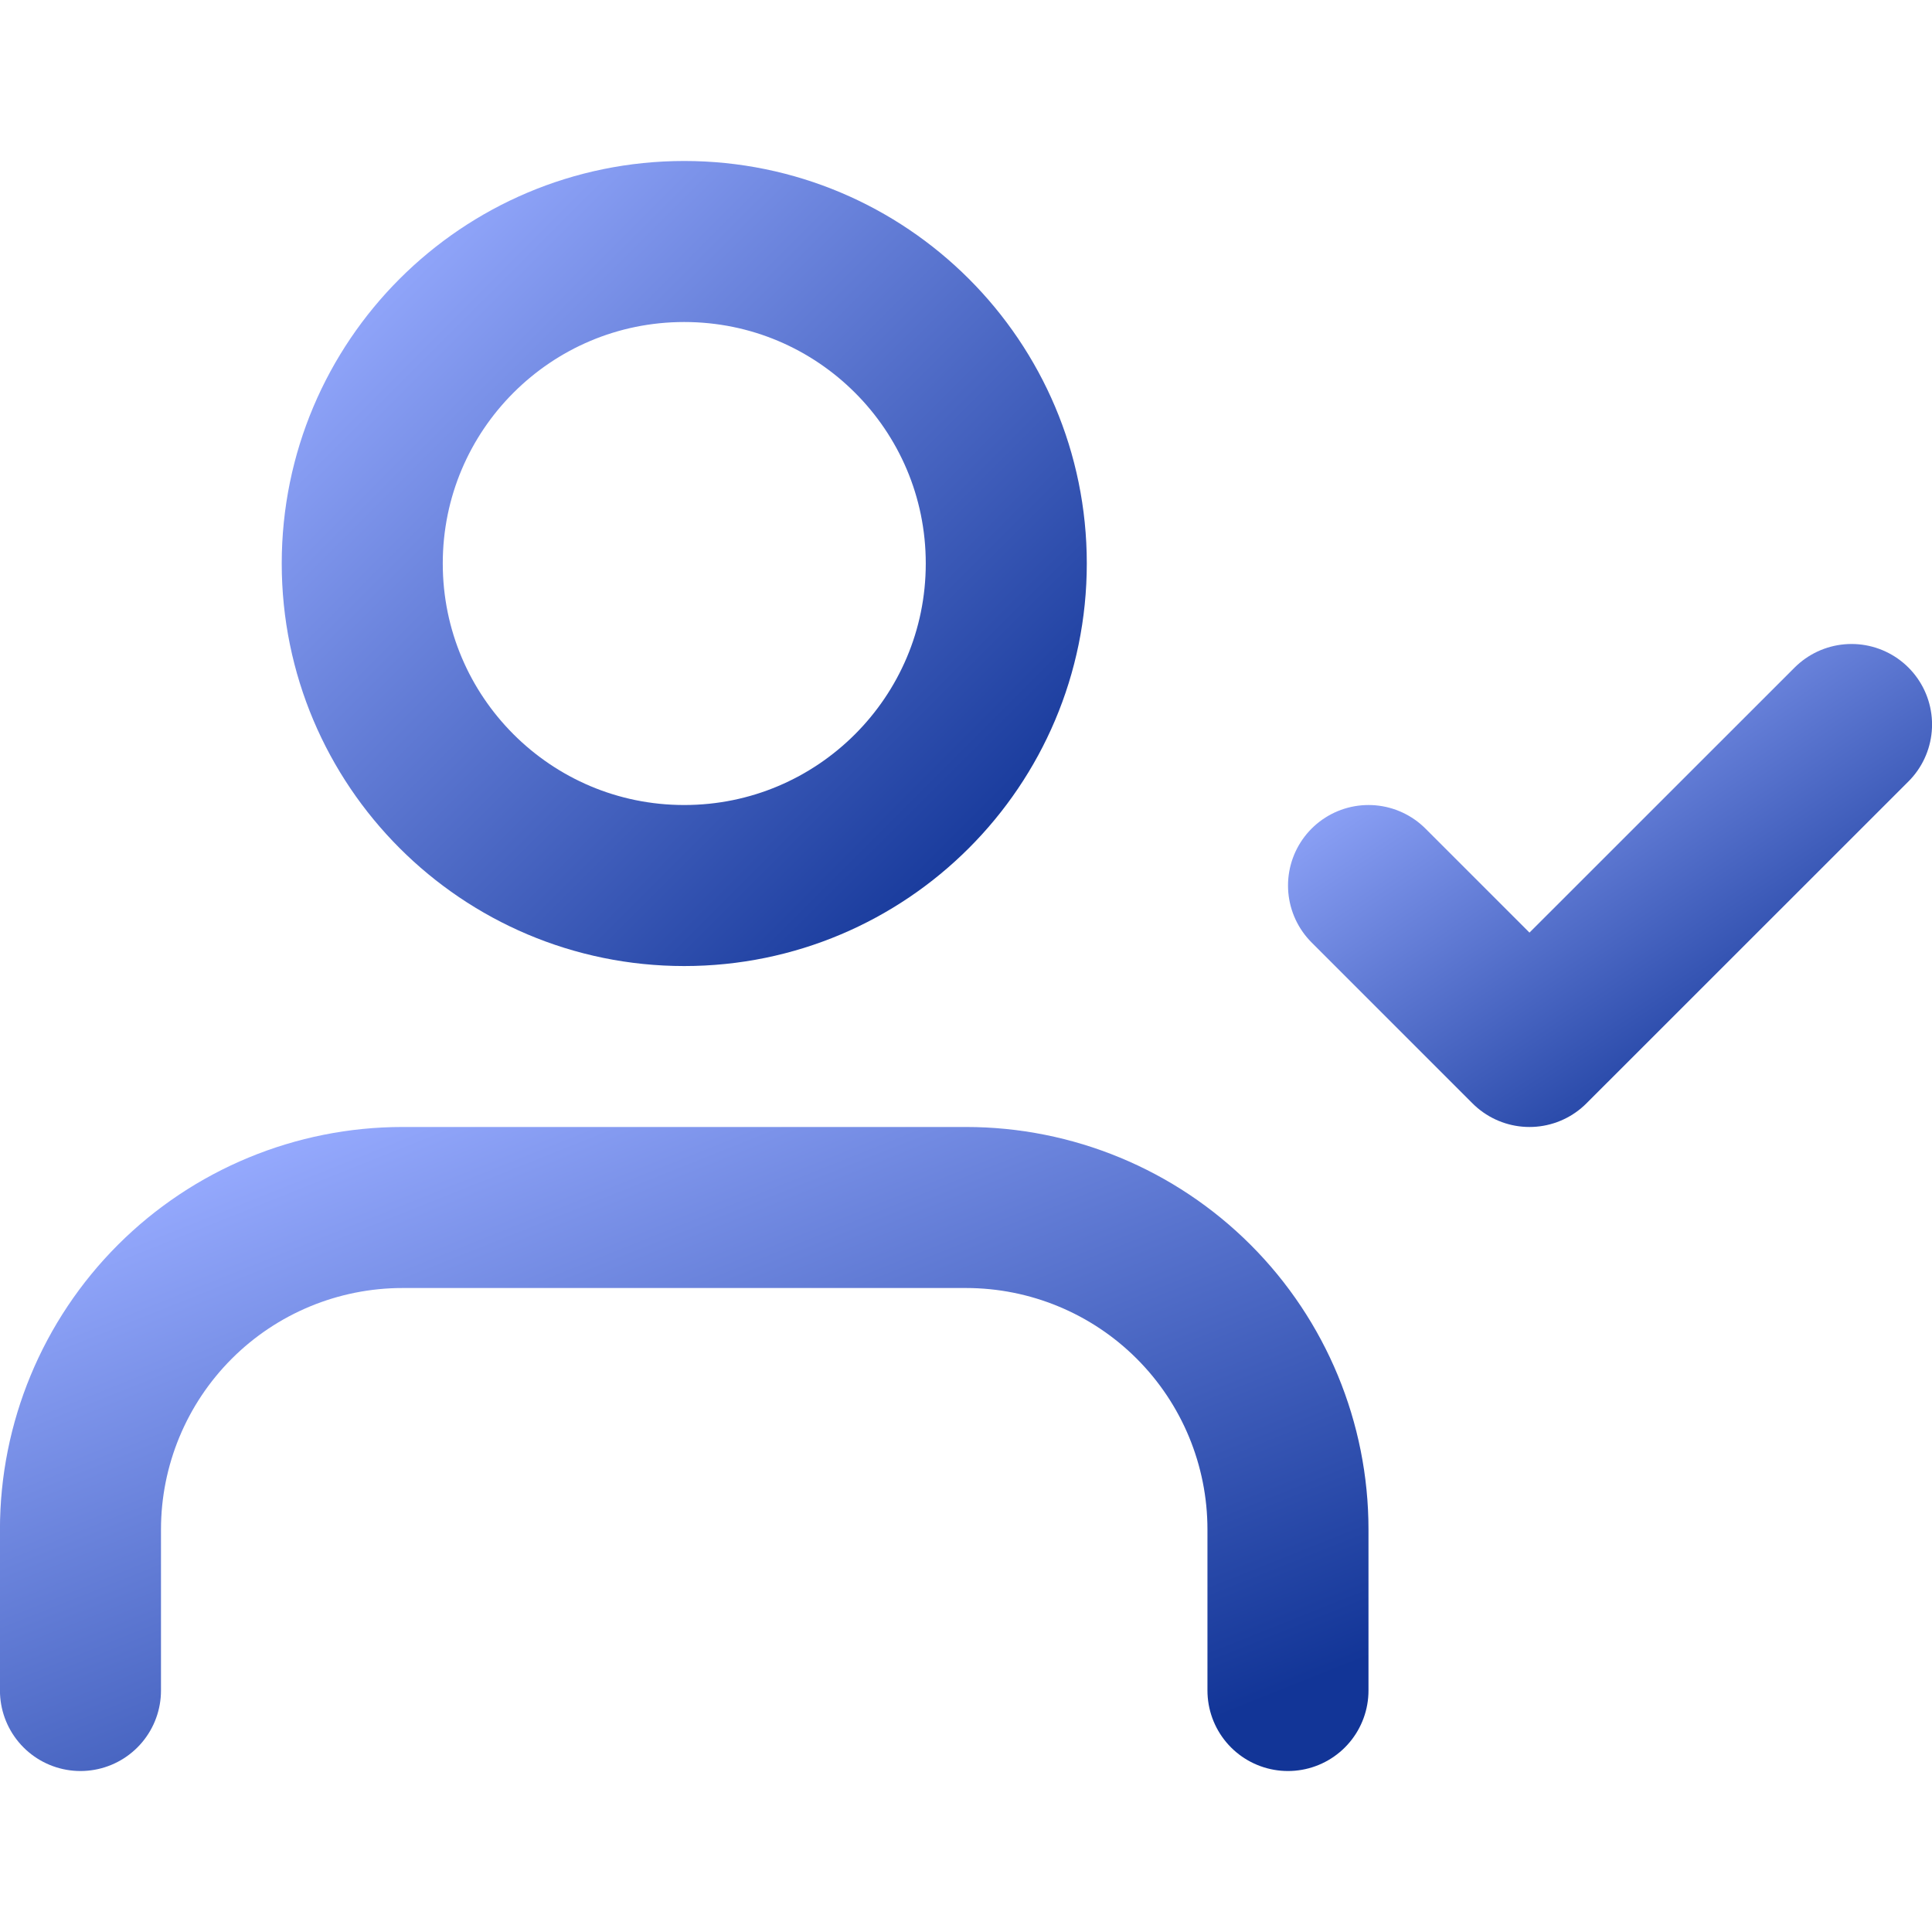 <svg width="20" height="20" viewBox="0 0 20 20" fill="none" xmlns="http://www.w3.org/2000/svg">
<path d="M13.333 17.5V15.833C13.333 14.949 12.982 14.101 12.357 13.476C11.732 12.851 10.884 12.5 10 12.5H4.167C3.283 12.5 2.435 12.851 1.81 13.476C1.185 14.101 0.833 14.949 0.833 15.833V17.5" stroke="url(#paint0_linear_477_20483)" stroke-width="1.667" stroke-linecap="round" stroke-linejoin="round"/>
<path d="M7.083 9.167C8.924 9.167 10.417 7.674 10.417 5.833C10.417 3.992 8.924 2.5 7.083 2.5C5.242 2.5 3.75 3.992 3.75 5.833C3.75 7.674 5.242 9.167 7.083 9.167Z" stroke="url(#paint1_linear_477_20483)" stroke-width="1.667" stroke-linecap="round" stroke-linejoin="round"/>
<path d="M14.167 9.167L15.833 10.833L19.167 7.5" stroke="url(#paint2_linear_477_20483)" stroke-width="1.667" stroke-linecap="round" stroke-linejoin="round"/>
<defs>
<linearGradient id="paint0_linear_477_20483" x1="0.833" y1="12.5" x2="4.282" y2="21.121" gradientUnits="userSpaceOnUse">
<stop stop-color="#97ABFF"/>
<stop offset="1" stop-color="#123597"/>
</linearGradient>
<linearGradient id="paint1_linear_477_20483" x1="3.75" y1="2.5" x2="10.417" y2="9.167" gradientUnits="userSpaceOnUse">
<stop stop-color="#97ABFF"/>
<stop offset="1" stop-color="#123597"/>
</linearGradient>
<linearGradient id="paint2_linear_477_20483" x1="14.167" y1="7.5" x2="17.244" y2="12.115" gradientUnits="userSpaceOnUse">
<stop stop-color="#97ABFF"/>
<stop offset="1" stop-color="#123597"/>
</linearGradient>
</defs>
</svg>
